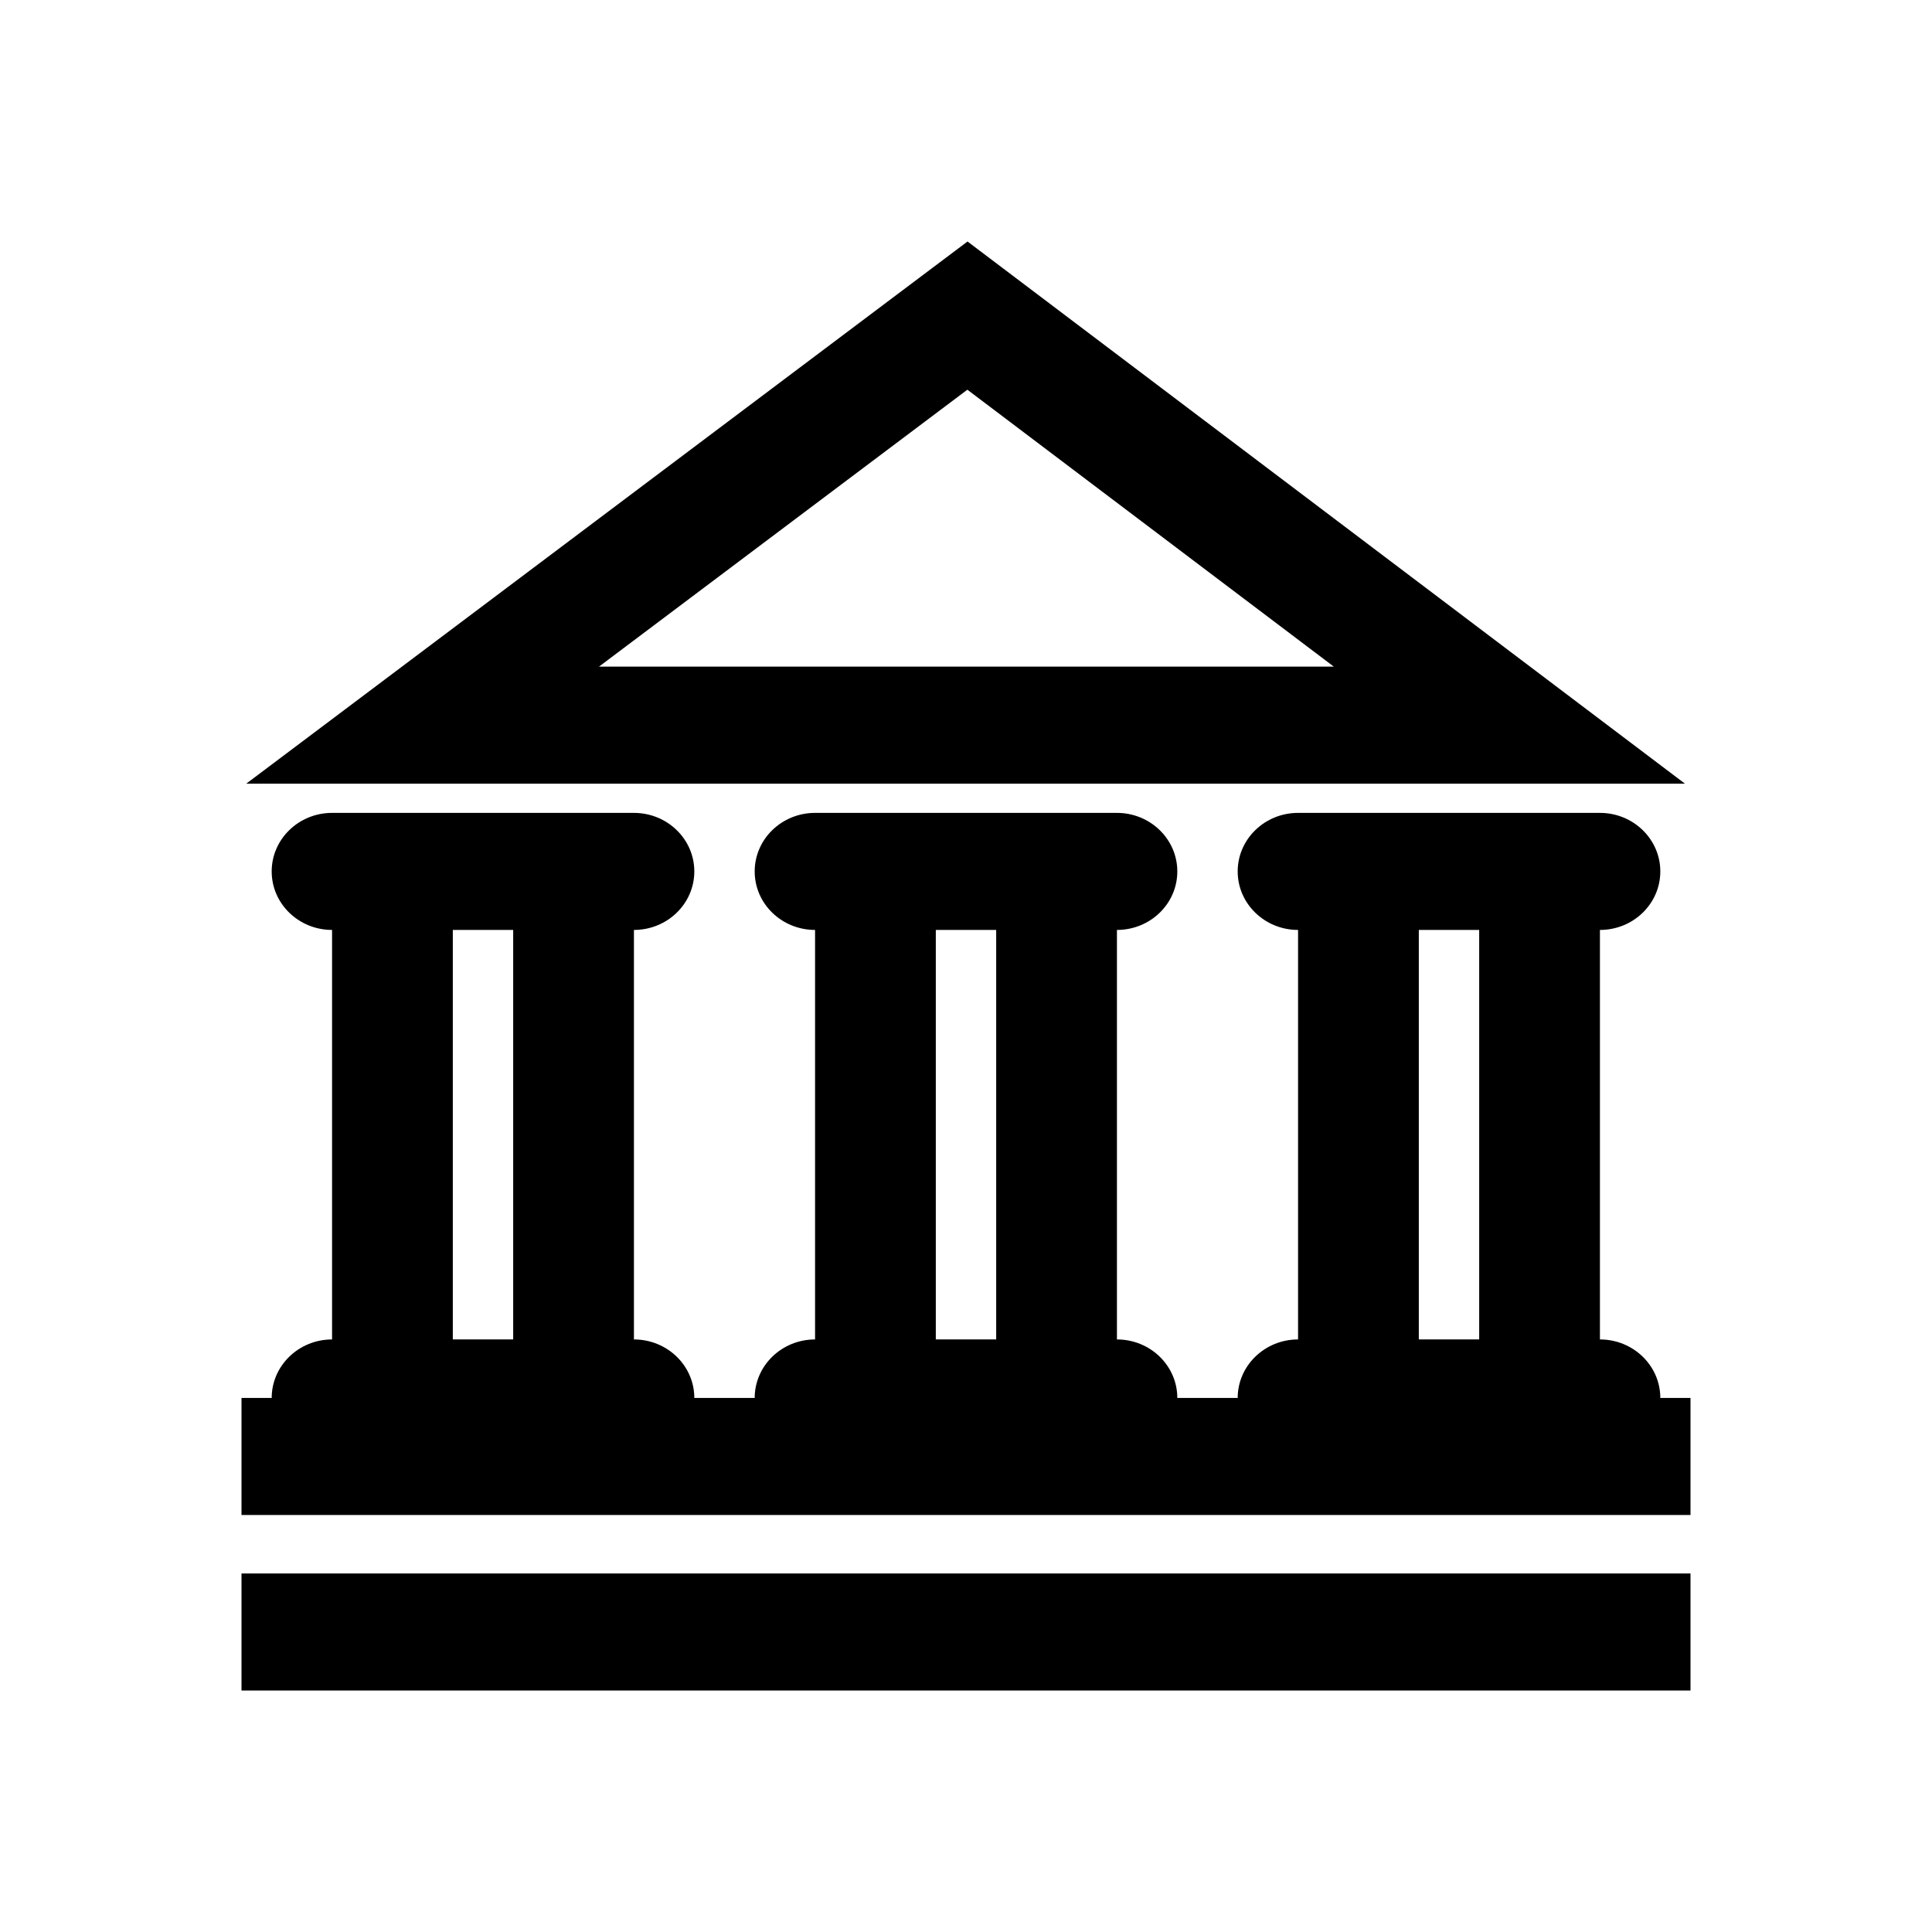 <svg xmlns="http://www.w3.org/2000/svg" width="24" height="24" viewBox="0 0 24 24">
  <path fill-rule="evenodd" d="M4.125,16.639 L4.125,11.552 C3.711,11.552 3.375,11.227 3.375,10.825 C3.375,10.424 3.711,10.098 4.125,10.098 L7.875,10.098 C8.289,10.098 8.625,10.424 8.625,10.825 C8.625,11.227 8.289,11.552 7.875,11.552 L7.875,16.639 C8.289,16.639 8.625,16.965 8.625,17.366 L9.375,17.366 C9.375,16.965 9.711,16.639 10.125,16.639 L10.125,11.552 C9.711,11.552 9.375,11.227 9.375,10.825 C9.375,10.424 9.711,10.098 10.125,10.098 L13.875,10.098 C14.289,10.098 14.625,10.424 14.625,10.825 C14.625,11.227 14.289,11.552 13.875,11.552 L13.875,16.639 C14.289,16.639 14.625,16.965 14.625,17.366 L15.375,17.366 C15.375,16.965 15.711,16.639 16.125,16.639 L16.125,11.552 C15.711,11.552 15.375,11.227 15.375,10.825 C15.375,10.424 15.711,10.098 16.125,10.098 L19.875,10.098 C20.289,10.098 20.625,10.424 20.625,10.825 C20.625,11.227 20.289,11.552 19.875,11.552 L19.875,16.639 C20.289,16.639 20.625,16.965 20.625,17.366 L21,17.366 L21,18.82 L3,18.82 L3,17.366 L3.375,17.366 C3.375,16.965 3.711,16.639 4.125,16.639 Z M5.625,11.552 L5.625,16.639 L6.375,16.639 L6.375,11.552 L5.625,11.552 Z M18.375,16.639 L18.375,11.552 L17.625,11.552 L17.625,16.639 L18.375,16.639 Z M12.375,16.639 L12.375,11.552 L11.625,11.552 L11.625,16.639 L12.375,16.639 Z M3,21 L3,19.546 L21,19.546 L21,21 L3,21 Z M3.059,9.735 L12.019,3 L20.931,9.735 L3.059,9.735 Z M16.569,8.281 L12.017,4.841 L7.441,8.281 L16.569,8.281 Z"/>
</svg>
